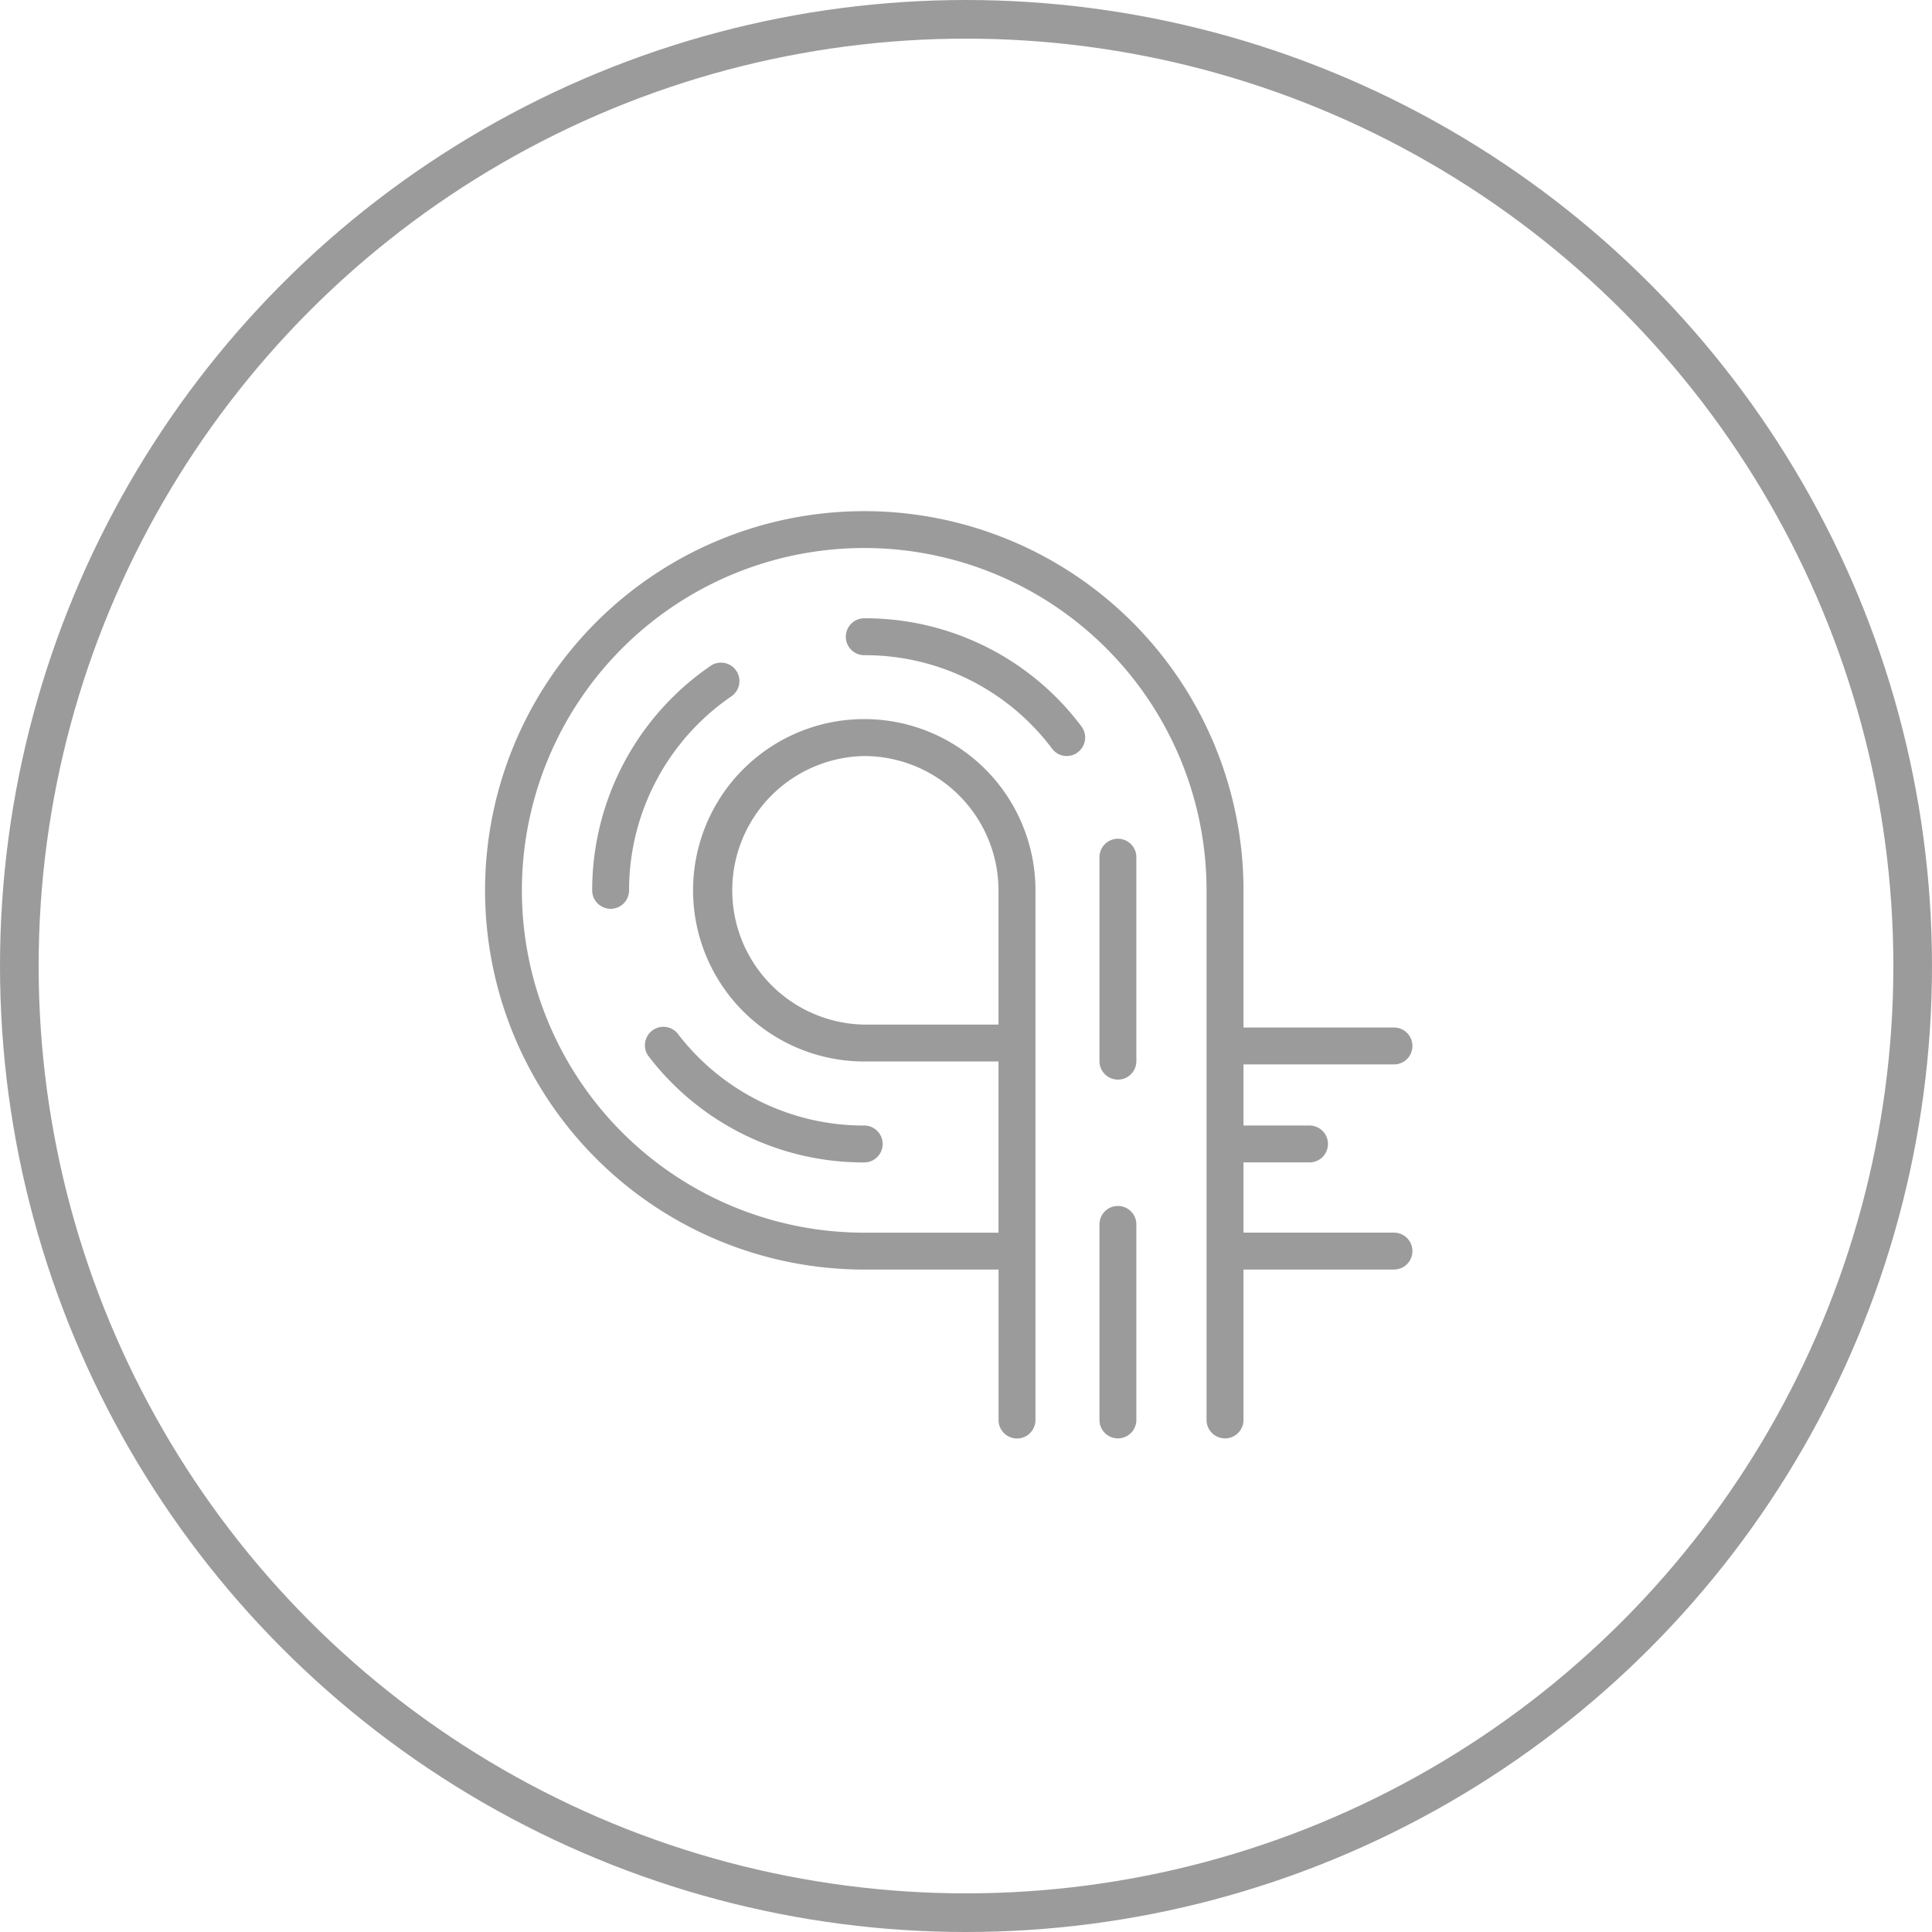 <svg xmlns="http://www.w3.org/2000/svg" width="100" height="100" viewBox="0 0 100 100"><defs><style>.a,.d{fill:none;}.a{stroke:#9b9b9b;stroke-width:2px;}.b{fill:#9b9b9b;}.c{stroke:none;}</style></defs><g transform="translate(0.001)"><g transform="translate(-0.001)"><g class="a"><circle class="c" cx="50" cy="50" r="50"/><circle class="d" cx="50" cy="50" r="49"/></g><g transform="translate(25.106 26.456)"><path class="b" d="M38.3,47.995a.955.955,0,0,1-.955-.955v-26.9a.874.874,0,0,1,0-.116v-.4A17.719,17.719,0,1,0,19.628,37.347h6.948V28.486H19.628a8.861,8.861,0,1,1,8.861-8.861V47.045a.955.955,0,1,1-1.91,0V39.257H19.628A19.628,19.628,0,1,1,39.257,19.628v7.1h7.789a.955.955,0,1,1,0,1.91H39.257V31.8h3.417a.955.955,0,0,1,0,1.91H39.257v3.635h7.789a.955.955,0,1,1,0,1.91H39.257v7.789a.955.955,0,0,1-.955.95ZM19.628,12.677a6.951,6.951,0,0,0,0,13.9h6.948V19.628A6.96,6.96,0,0,0,19.628,12.677ZM32.757,47.995a.955.955,0,0,1-.955-.955V36.919a.955.955,0,0,1,1.91,0V47.046a.955.955,0,0,1-.955.948ZM19.628,33.712A14,14,0,0,1,8.5,28.262a.955.955,0,1,1,1.507-1.171,12.109,12.109,0,0,0,9.618,4.71.955.955,0,0,1,0,1.91Zm13.129-4.288a.955.955,0,0,1-.955-.955V17.912a.955.955,0,0,1,1.91,0V28.47a.955.955,0,0,1-.955.955ZM6.5,20.583a.955.955,0,0,1-.955-.955A14.087,14.087,0,0,1,11.686,8a.955.955,0,0,1,1.08,1.575A12.178,12.178,0,0,0,7.454,19.63a.955.955,0,0,1-.955.954Zm23.613-7.906a.952.952,0,0,1-.764-.382,12.094,12.094,0,0,0-9.721-4.838.955.955,0,0,1,0-1.91,13.977,13.977,0,0,1,11.244,5.6.954.954,0,0,1-.19,1.334.943.943,0,0,1-.569.194Z"/></g></g></g></svg>